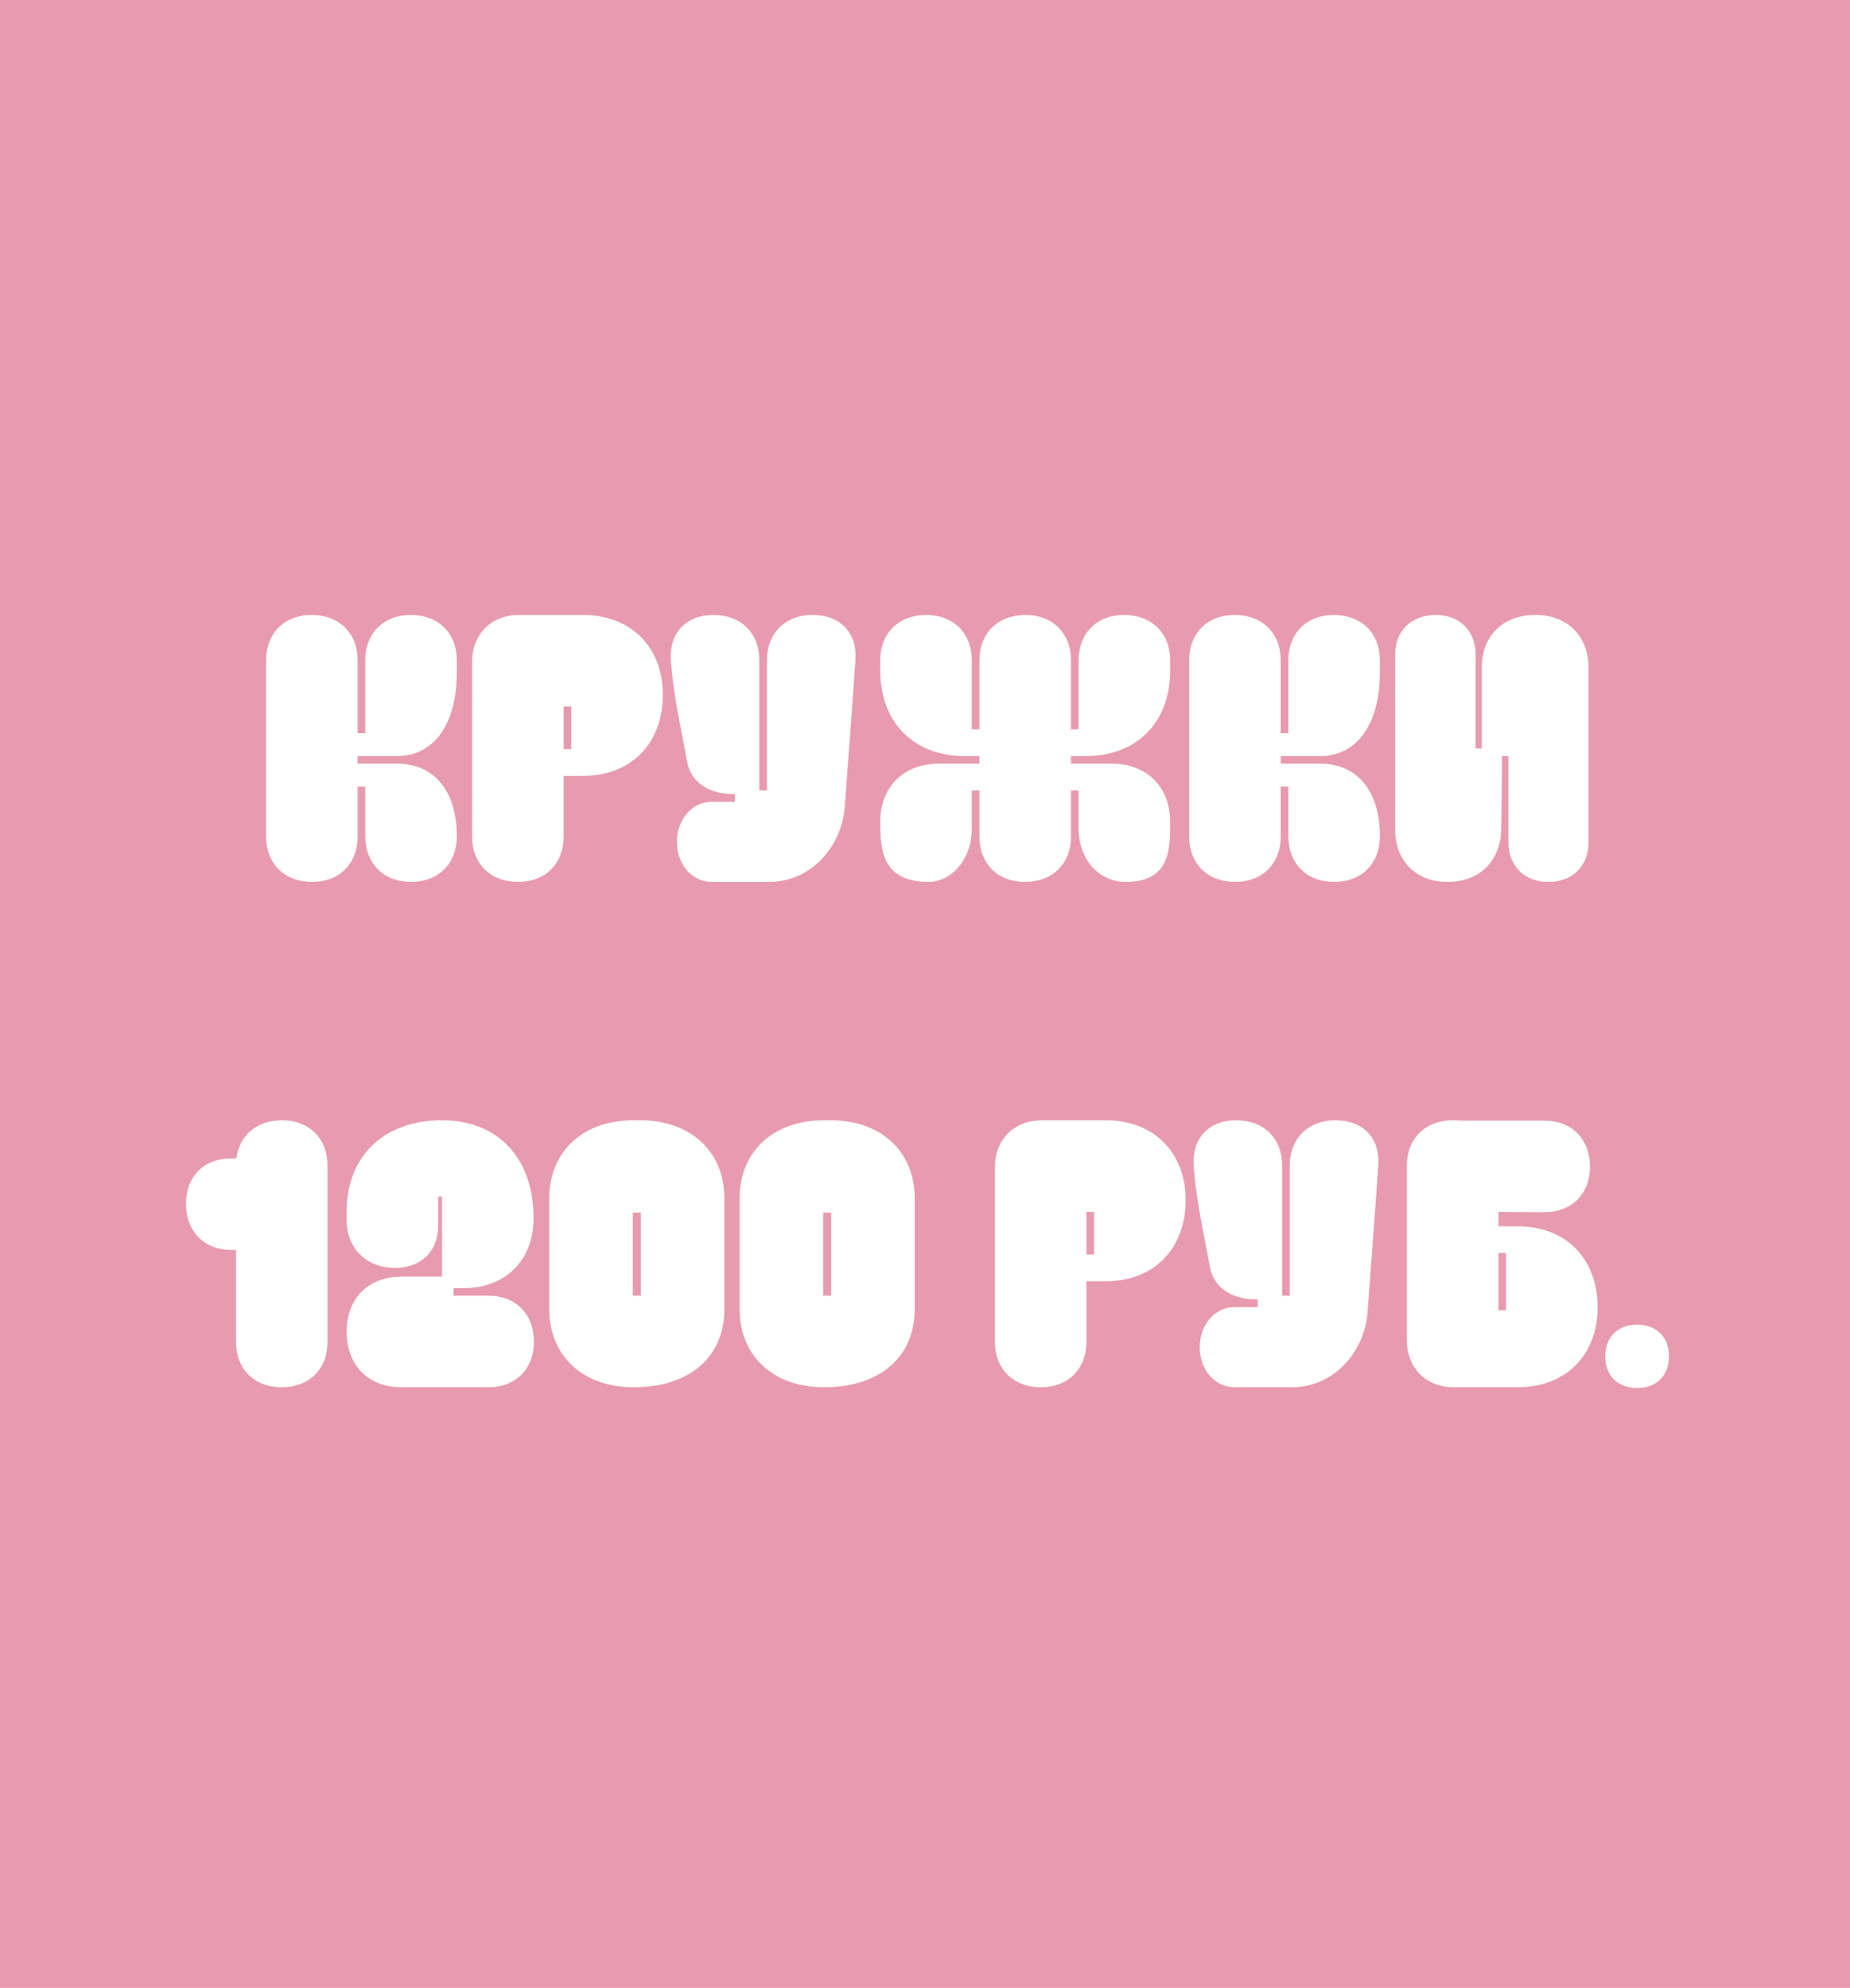 <svg width="388" height="417" viewBox="0 0 388 417" fill="none" xmlns="http://www.w3.org/2000/svg">
<rect width="388" height="417" fill="#E89BB0"/>
<path d="M55.806 138.52C55.806 132.84 59.646 129 65.326 129C71.166 129 75.006 132.84 75.006 138.52C75.006 143.96 75.006 149.8 75.006 153.8H76.606C76.606 149.8 76.606 143.96 76.606 138.52C76.606 132.84 80.446 129 86.126 129C91.966 129 95.806 132.84 95.806 138.52C95.806 139.24 95.806 140.36 95.806 141.08C95.806 151.96 90.926 158.6 83.326 158.6C82.286 158.6 76.046 158.6 75.006 158.6C75.006 159.48 75.006 159.72 75.006 160.2C75.566 160.2 79.006 160.2 83.326 160.2C91.086 160.2 95.806 165.96 95.806 175.4C95.806 181.16 91.966 185 86.206 185C80.446 185 76.606 181.16 76.606 175.32C76.606 172.44 76.606 167.88 76.606 165H75.006C75.006 166.92 75.006 171.16 75.006 175.48C75.006 181.16 71.166 185 65.486 185C59.646 185 55.806 181.16 55.806 175.48C55.806 163.16 55.806 150.84 55.806 138.52ZM99.009 138.92C99.009 133 103.009 129 108.929 129H122.289C132.289 129 139.009 135.72 139.009 145.72C139.009 156.04 132.289 162.76 122.289 162.76C120.609 162.76 119.169 162.76 118.209 162.76C118.209 167.24 118.209 171.32 118.209 175.48C118.209 181.16 114.369 185 108.689 185C102.849 185 99.009 181.16 99.009 175.48C99.009 163.32 99.009 151.08 99.009 138.92ZM119.809 148.2H118.209V157.16H119.809V148.2ZM141.973 176.6C141.973 171.96 145.092 168.2 149.253 168.2C150.613 168.2 153.653 168.2 154.133 168.2C154.133 167.72 154.133 166.76 154.133 166.6C148.053 166.6 144.853 163.64 144.133 159.88C142.533 151.32 141.173 145.24 140.693 138.52C140.293 132.84 143.893 129 149.573 129C155.493 129 159.253 132.84 159.253 138.52C159.253 146.44 159.253 157.48 159.253 165.8H160.853C160.853 159.08 160.853 147.8 160.853 138.52C160.853 132.84 164.693 129 170.373 129C176.293 129 179.812 132.76 179.413 138.44C178.853 146.84 177.893 159.32 177.173 169.24C176.533 177.64 170.053 185 161.333 185C155.653 185 155.013 185 149.333 185C145.173 185 141.973 181.4 141.973 176.6ZM224.616 138.52C224.616 143.64 224.616 149.08 224.616 153H226.216C226.216 149.08 226.216 143.64 226.216 138.52C226.216 132.84 230.056 129 235.736 129C241.576 129 245.416 132.84 245.416 138.52C245.416 139.24 245.416 139.96 245.416 140.68C245.416 151.48 238.456 158.6 227.736 158.6C226.696 158.6 225.656 158.6 224.616 158.6C224.616 159.48 224.616 159.72 224.616 160.2C225.176 160.2 228.856 160.2 233.176 160.2C240.536 160.2 245.416 165.08 245.416 172.44C245.416 178.2 245.416 185 236.056 185C230.696 185 226.216 180.52 226.216 173.72C226.216 171.16 226.216 168.52 226.216 165.8H224.616C224.616 167.64 224.616 171.56 224.616 175.48C224.616 181.16 220.776 185 214.936 185C209.256 185 205.416 181.16 205.416 175.48C205.416 171.56 205.416 167.64 205.416 165.8H203.816C203.816 168.52 203.816 171.16 203.816 173.72C203.816 180.52 199.336 185 194.776 185C184.936 185 184.616 178.12 184.616 172.44C184.616 165.08 189.496 160.2 196.856 160.2C201.176 160.2 204.856 160.2 205.416 160.2C205.416 159.72 205.416 159.48 205.416 158.6C204.376 158.6 203.336 158.6 202.296 158.6C191.576 158.6 184.616 151.48 184.616 140.68C184.616 139.96 184.616 139.24 184.616 138.52C184.616 132.84 188.456 129 194.296 129C199.976 129 203.816 132.84 203.816 138.52C203.816 143.64 203.816 149.08 203.816 153H205.416C205.416 149.08 205.416 143.64 205.416 138.52C205.416 132.84 209.256 129 215.096 129C220.776 129 224.616 132.84 224.616 138.52ZM249.4 138.52C249.4 132.84 253.24 129 258.92 129C264.76 129 268.6 132.84 268.6 138.52C268.6 143.96 268.6 149.8 268.6 153.8H270.2C270.2 149.8 270.2 143.96 270.2 138.52C270.2 132.84 274.04 129 279.72 129C285.56 129 289.4 132.84 289.4 138.52C289.4 139.24 289.4 140.36 289.4 141.08C289.4 151.96 284.52 158.6 276.92 158.6C275.88 158.6 269.64 158.6 268.6 158.6C268.6 159.48 268.6 159.72 268.6 160.2C269.16 160.2 272.6 160.2 276.92 160.2C284.68 160.2 289.4 165.96 289.4 175.4C289.4 181.16 285.56 185 279.8 185C274.04 185 270.2 181.16 270.2 175.32C270.2 172.44 270.2 167.88 270.2 165H268.6C268.6 166.92 268.6 171.16 268.6 175.48C268.6 181.16 264.76 185 259.08 185C253.24 185 249.4 181.16 249.4 175.48C249.4 163.16 249.4 150.84 249.4 138.52ZM324.843 185H324.683C319.723 185 316.363 181.64 316.363 176.68C316.363 172.12 316.363 166.04 316.363 158.6C315.963 158.6 315.323 158.6 315.003 158.6C315.003 163.4 314.923 168.76 314.843 174.04C314.683 180.68 310.283 185 303.563 185C297.003 185 292.603 180.6 292.603 174.04V137.32C292.603 132.36 295.963 129 301.163 129C306.123 129 309.483 132.36 309.483 137.32C309.483 143.88 309.483 150.52 309.483 157C309.643 157 310.283 157 310.763 157C310.763 151.32 310.763 145.72 310.763 140.12C310.763 133.4 315.163 129 322.043 129C328.763 129 333.163 133.4 333.163 140.12C333.163 152.28 333.163 164.52 333.163 176.68C333.163 181.64 329.803 185 324.843 185Z" fill="white"/>
<path d="M49.491 281.48C49.491 275.08 49.491 268.6 49.491 262.2H48.531C42.851 262.2 39.011 258.36 39.011 252.52C39.011 246.76 42.771 243 48.531 243H49.571C50.211 238.2 53.811 235 59.171 235C64.851 235 68.691 238.84 68.691 244.52C68.691 256.84 68.691 269.16 68.691 281.48C68.691 287.16 64.931 291 59.011 291C53.331 291 49.491 287.16 49.491 281.48ZM72.702 255.8V254.12C72.702 242.68 80.382 235 92.702 235C104.222 235 111.902 242.68 111.902 255.56C111.902 264.36 106.062 270.2 97.262 270.2H95.102V271.8H102.462C108.142 271.8 111.982 275.64 111.982 281.48C111.982 287.16 108.142 291 102.462 291H84.222C77.262 291 72.702 286.44 72.702 279.32C72.702 272.36 77.262 267.8 84.222 267.8H92.702V251H91.902V257.08C91.902 262.44 88.382 265.96 82.862 265.96C76.782 265.96 72.702 261.88 72.702 255.8ZM132.882 235H134.242C144.882 235 151.922 241.56 151.922 251.4V274.6C151.922 284.44 144.882 291 132.882 291C122.242 291 115.202 284.44 115.202 274.6V251.4C115.202 241.56 122.242 235 132.882 235ZM134.402 254.36H132.722V271.8H134.402V254.36ZM172.803 235H174.163C184.803 235 191.843 241.56 191.843 251.4V274.6C191.843 284.44 184.803 291 172.803 291C162.163 291 155.123 284.44 155.123 274.6V251.4C155.123 241.56 162.163 235 172.803 235ZM174.323 254.36H172.643V271.8H174.323V254.36ZM208.658 244.92C208.658 239 212.658 235 218.578 235H231.938C241.938 235 248.658 241.72 248.658 251.72C248.658 262.04 241.938 268.76 231.938 268.76C230.258 268.76 228.818 268.76 227.858 268.76C227.858 273.24 227.858 277.32 227.858 281.48C227.858 287.16 224.018 291 218.338 291C212.498 291 208.658 287.16 208.658 281.48C208.658 269.32 208.658 257.08 208.658 244.92ZM229.458 254.2H227.858V263.16H229.458V254.2ZM251.621 282.6C251.621 277.96 254.741 274.2 258.901 274.2C260.261 274.2 263.301 274.2 263.781 274.2C263.781 273.72 263.781 272.76 263.781 272.6C257.701 272.6 254.501 269.64 253.781 265.88C252.181 257.32 250.821 251.24 250.341 244.52C249.941 238.84 253.541 235 259.221 235C265.141 235 268.901 238.84 268.901 244.52C268.901 252.44 268.901 263.48 268.901 271.8H270.501C270.501 265.08 270.501 253.8 270.501 244.52C270.501 238.84 274.341 235 280.021 235C285.941 235 289.461 238.76 289.061 244.44C288.501 252.84 287.541 265.32 286.821 275.24C286.181 283.64 279.701 291 270.981 291C265.301 291 264.661 291 258.981 291C254.821 291 251.621 287.4 251.621 282.6ZM295.064 281.08C295.064 268.92 295.064 256.68 295.064 244.52C295.064 238.84 298.904 235 304.744 235C305.224 235 305.704 235 306.344 235.08C312.904 235.08 316.904 235.08 323.944 235.08C329.624 235.08 333.464 238.92 333.464 244.76C333.464 250.44 329.624 254.28 323.944 254.28C320.104 254.28 317.224 254.28 314.264 254.2C314.264 255.16 314.264 256.2 314.264 257.24C315.224 257.24 316.664 257.24 318.344 257.24C328.344 257.24 335.064 263.96 335.064 274.28C335.064 284.28 328.344 291 318.344 291H304.984C299.064 291 295.064 287 295.064 281.08ZM314.264 274.84H315.864V262.84H314.264V274.84ZM336.667 284.52C336.667 280.44 339.307 277.88 343.387 277.88C347.387 277.88 350.027 280.44 350.027 284.52C350.027 288.6 347.387 291.16 343.387 291.16C339.307 291.16 336.667 288.6 336.667 284.52Z" fill="white"/>
</svg>

